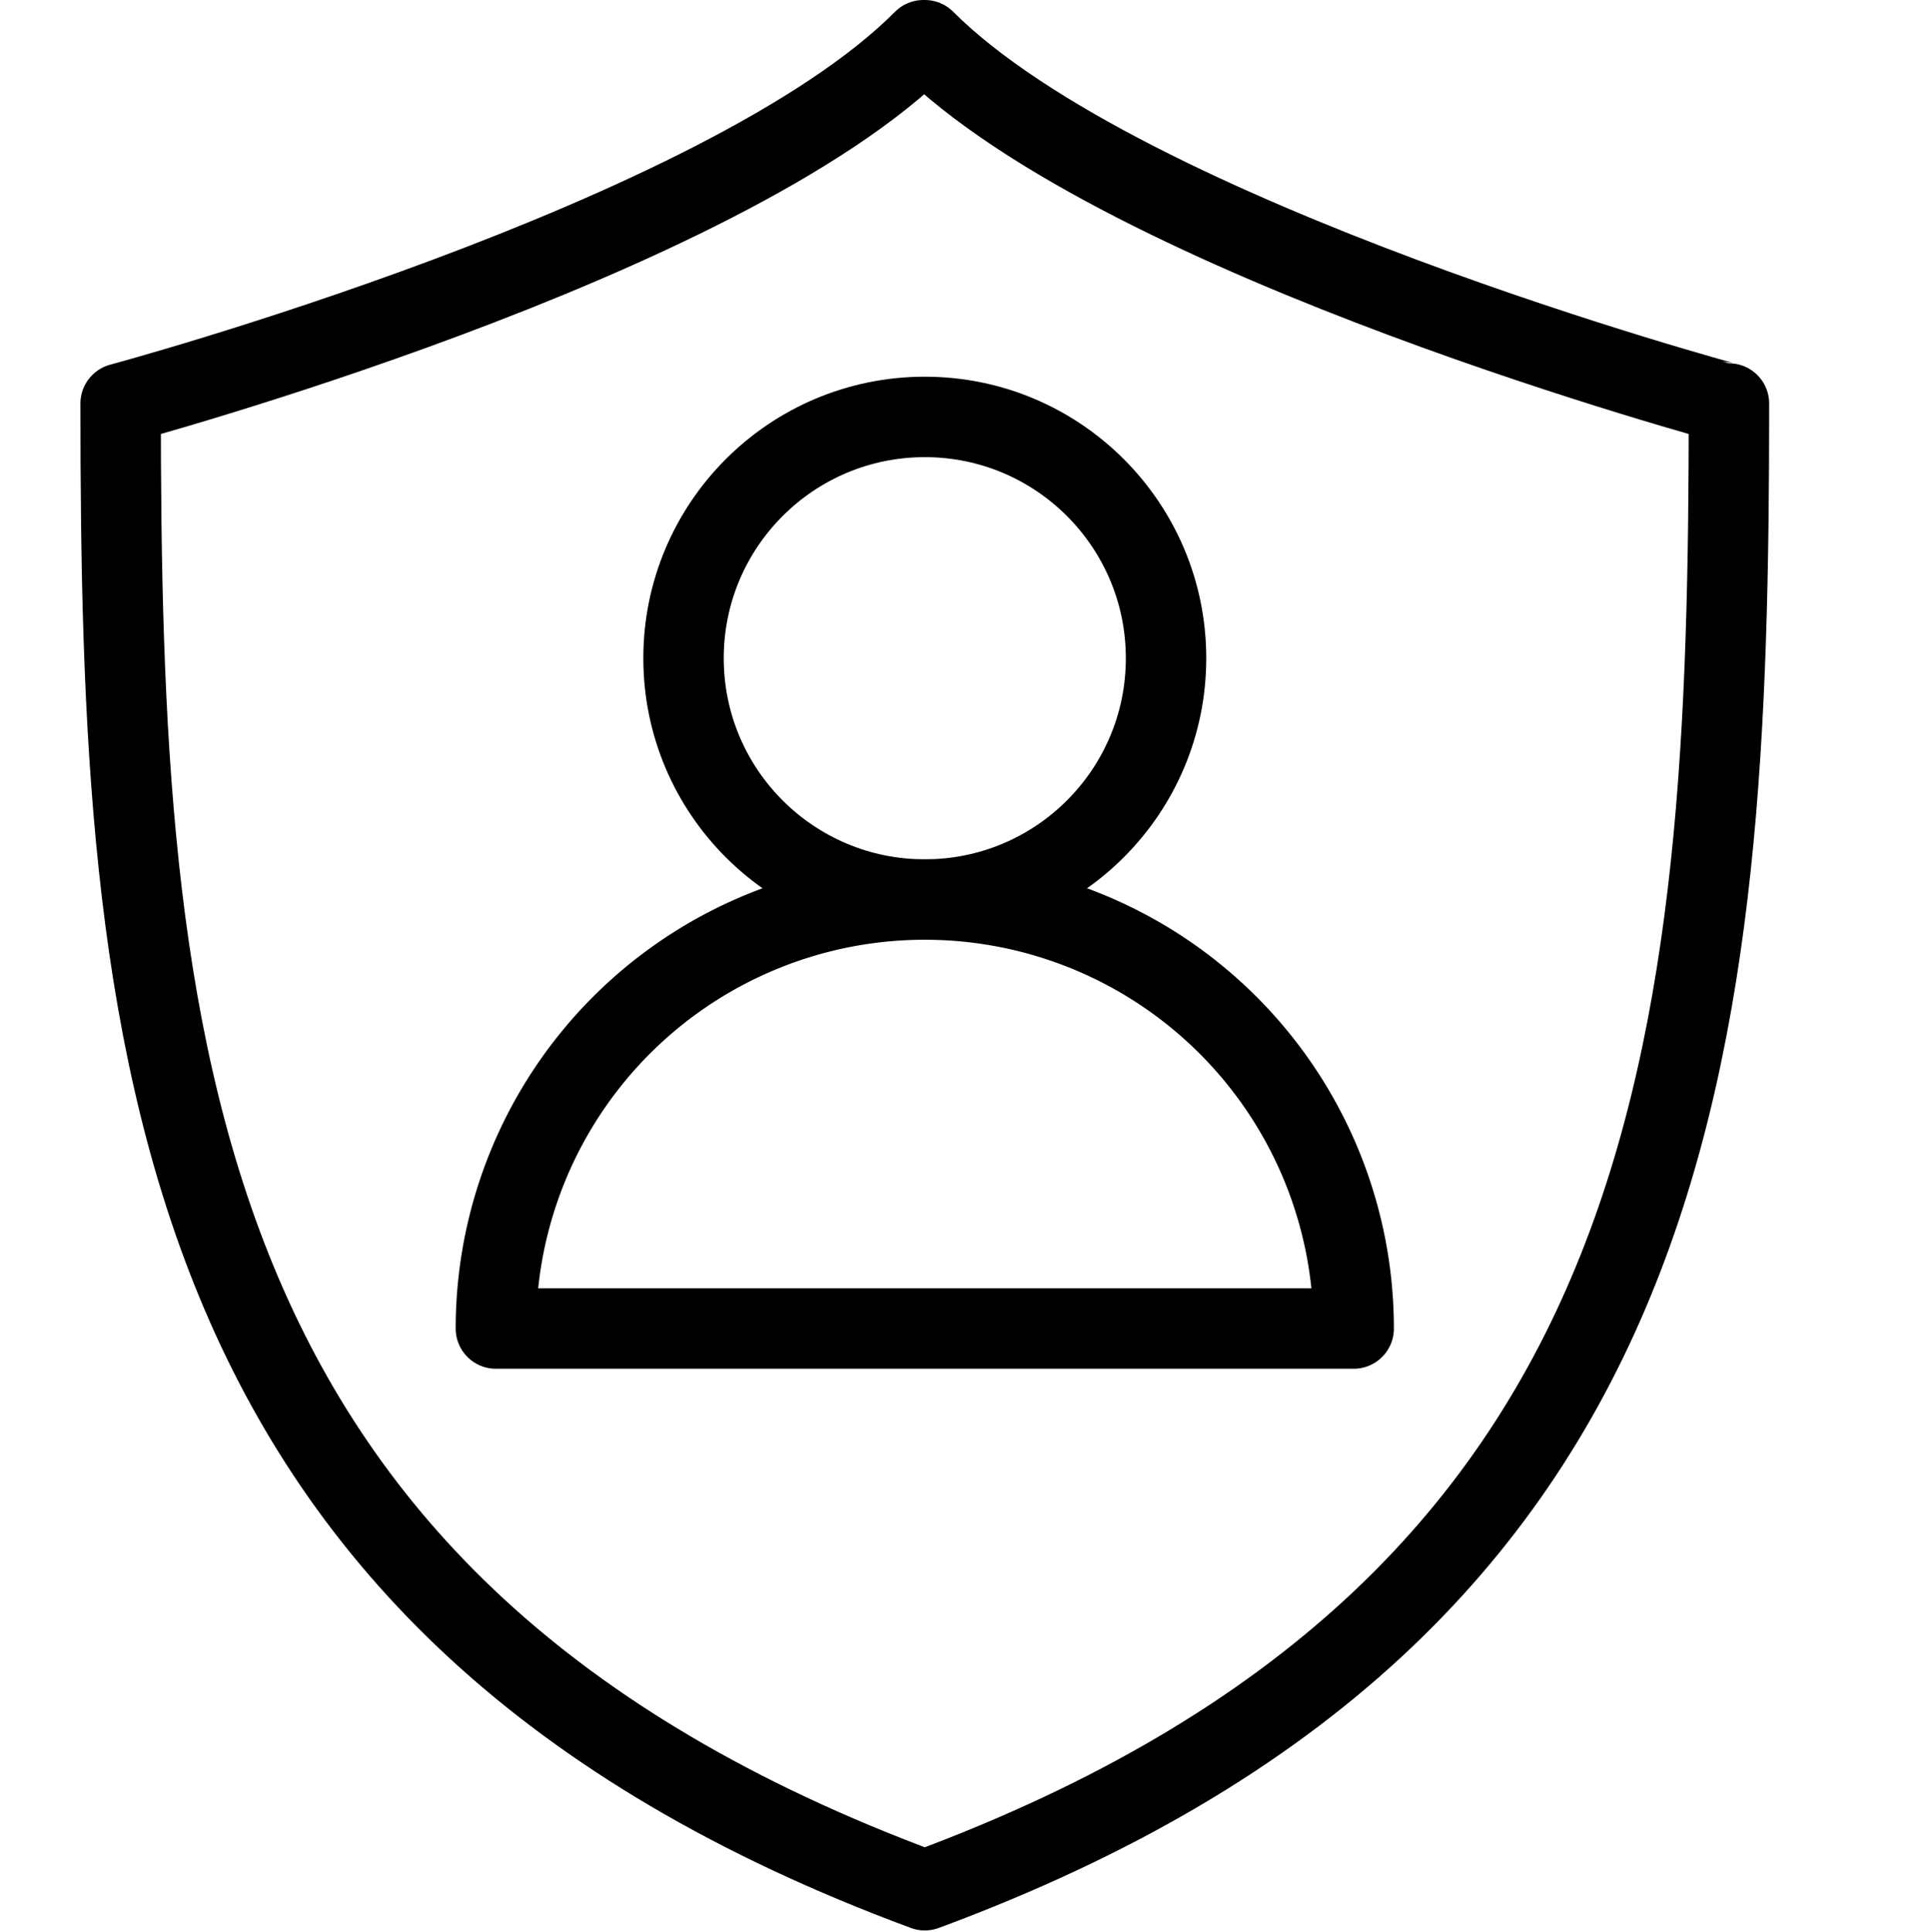 <svg xmlns="http://www.w3.org/2000/svg" viewBox="0 0 144 144.1"><path d="M69,2.9h-.1C54,17.9,9,30,9,30c0,47.8,3,89.8,60,110.9,57-21.1,60-63.1,60-110.9C129,30,84,17.9,69,2.9Z" transform="translate(0 0.1)" style="fill:none;stroke:#000;stroke-linecap:round;stroke-linejoin:round;stroke-width:6px"/><circle cx="69" cy="49.1" r="18" style="fill:none;stroke:#000;stroke-linecap:round;stroke-linejoin:round;stroke-width:6px"/><path d="M101,99H37a32,32,0,0,1,64,0Z" transform="translate(0 0.1)" style="fill:none;stroke:#000;stroke-linecap:round;stroke-linejoin:round;stroke-width:6px"/><rect y="0.1" width="144" height="144" style="fill:none"/></svg>